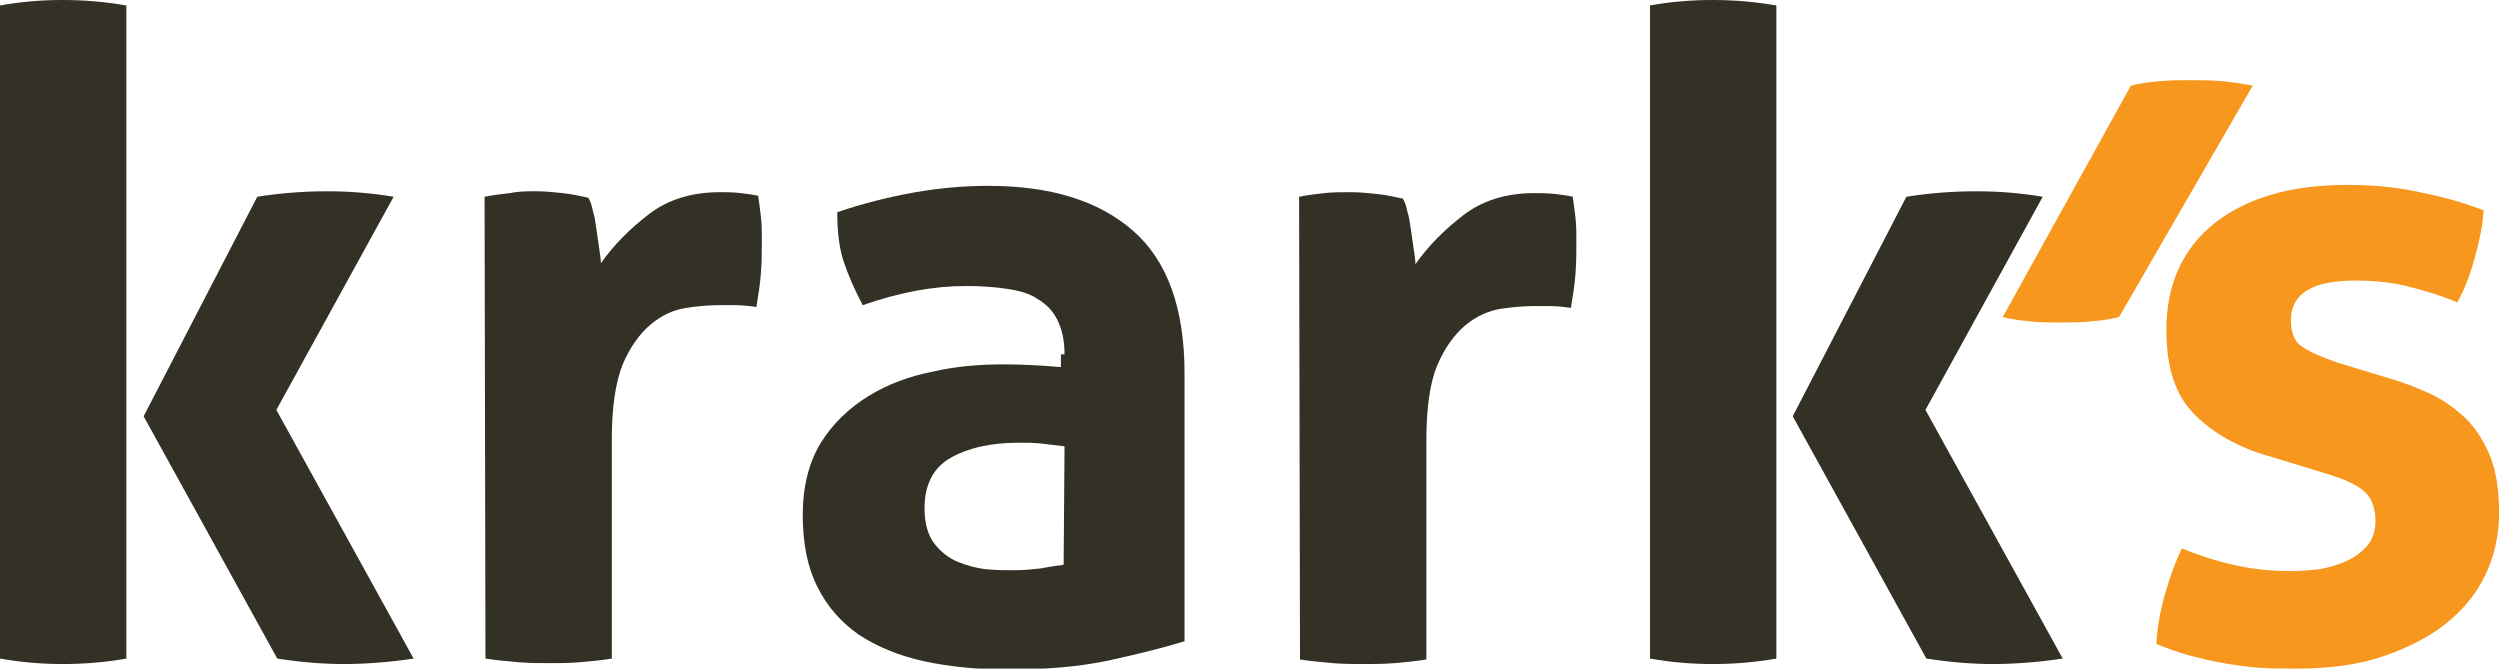 <svg width="86" height="23" viewBox="0 0 86 23" fill="none" xmlns="http://www.w3.org/2000/svg">
<g clip-path="url(#clip0)">
<path d="M0 0.188C0.688 0.063 1.407 0 2.158 0C2.908 0 3.628 0.063 4.347 0.188V22.655C3.628 22.781 2.908 22.843 2.158 22.843C1.407 22.843 0.719 22.781 0 22.655V0.188ZM4.941 14.32L8.85 6.768C9.632 6.643 10.445 6.58 11.258 6.58C12.04 6.58 12.79 6.643 13.541 6.768L9.507 14.101L14.229 22.655C13.385 22.781 12.572 22.843 11.821 22.843C11.102 22.843 10.351 22.781 9.538 22.655L4.941 14.32Z" fill="#333026"/>
<path d="M16.669 6.768C16.981 6.705 17.263 6.674 17.544 6.643C17.826 6.58 18.138 6.58 18.451 6.58C18.764 6.58 19.045 6.611 19.358 6.643C19.639 6.674 19.952 6.737 20.233 6.799C20.296 6.893 20.359 7.05 20.39 7.238C20.453 7.426 20.484 7.645 20.515 7.865C20.546 8.084 20.578 8.304 20.609 8.523C20.64 8.742 20.671 8.93 20.671 9.056C21.109 8.429 21.672 7.865 22.329 7.363C22.985 6.862 23.799 6.611 24.768 6.611C24.987 6.611 25.206 6.611 25.487 6.643C25.738 6.674 25.956 6.705 26.081 6.737C26.113 6.956 26.144 7.175 26.175 7.457C26.207 7.708 26.207 7.99 26.207 8.272C26.207 8.617 26.207 8.993 26.175 9.4C26.144 9.808 26.081 10.184 26.019 10.56C25.8 10.528 25.55 10.497 25.268 10.497C24.987 10.497 24.831 10.497 24.768 10.497C24.424 10.497 24.017 10.528 23.611 10.591C23.173 10.654 22.767 10.842 22.391 11.155C22.016 11.468 21.672 11.938 21.422 12.534C21.172 13.161 21.047 14.007 21.047 15.103V22.655C20.671 22.718 20.296 22.749 19.952 22.78C19.577 22.812 19.233 22.812 18.889 22.812C18.545 22.812 18.201 22.812 17.826 22.78C17.482 22.749 17.106 22.718 16.7 22.655L16.669 6.768Z" fill="#333026"/>
<path d="M36.62 12.19C36.62 11.688 36.526 11.312 36.37 10.999C36.214 10.685 35.995 10.466 35.682 10.278C35.401 10.09 35.057 9.996 34.619 9.933C34.212 9.871 33.743 9.839 33.212 9.839C32.117 9.839 30.929 10.059 29.678 10.498C29.396 9.965 29.177 9.463 29.021 8.993C28.865 8.523 28.802 7.959 28.802 7.301C29.709 6.988 30.616 6.769 31.492 6.612C32.398 6.455 33.243 6.393 33.993 6.393C36.12 6.393 37.777 6.894 38.966 7.928C40.154 8.962 40.748 10.591 40.748 12.848V22.06C40.029 22.279 39.153 22.499 38.153 22.718C37.121 22.938 35.964 23.032 34.681 23.032C33.649 23.032 32.68 22.938 31.804 22.75C30.929 22.561 30.178 22.248 29.553 21.841C28.927 21.402 28.458 20.869 28.114 20.18C27.77 19.491 27.614 18.676 27.614 17.705C27.614 16.733 27.833 15.887 28.239 15.229C28.646 14.571 29.209 14.038 29.865 13.631C30.522 13.224 31.273 12.942 32.086 12.785C32.899 12.597 33.712 12.534 34.525 12.534C35.119 12.534 35.776 12.566 36.495 12.628V12.19H36.62ZM36.62 15.354C36.37 15.323 36.12 15.292 35.839 15.26C35.557 15.229 35.307 15.229 35.057 15.229C34.056 15.229 33.274 15.417 32.68 15.762C32.086 16.107 31.804 16.702 31.804 17.485C31.804 18.018 31.929 18.425 32.148 18.707C32.367 18.989 32.649 19.209 32.961 19.334C33.274 19.459 33.618 19.553 33.962 19.585C34.306 19.616 34.619 19.616 34.9 19.616C35.213 19.616 35.526 19.585 35.807 19.553C36.12 19.491 36.37 19.459 36.589 19.428L36.62 15.354Z" fill="#333026"/>
<path d="M44.689 6.768C45.002 6.705 45.283 6.674 45.565 6.643C45.846 6.611 46.127 6.611 46.471 6.611C46.784 6.611 47.066 6.643 47.378 6.674C47.66 6.705 47.973 6.768 48.254 6.831C48.317 6.925 48.379 7.081 48.41 7.269C48.473 7.457 48.504 7.677 48.535 7.896C48.567 8.115 48.598 8.335 48.629 8.554C48.661 8.773 48.692 8.961 48.692 9.087C49.13 8.46 49.693 7.896 50.349 7.395C51.006 6.893 51.819 6.643 52.789 6.643C53.008 6.643 53.226 6.643 53.508 6.674C53.758 6.705 53.977 6.737 54.102 6.768C54.133 6.987 54.165 7.207 54.196 7.489C54.227 7.739 54.227 8.021 54.227 8.303C54.227 8.648 54.227 9.024 54.196 9.431C54.165 9.839 54.102 10.215 54.039 10.591C53.821 10.56 53.57 10.528 53.289 10.528C53.008 10.528 52.851 10.528 52.789 10.528C52.445 10.528 52.038 10.56 51.632 10.622C51.225 10.685 50.787 10.873 50.412 11.186C50.037 11.5 49.693 11.97 49.442 12.565C49.192 13.16 49.067 14.038 49.067 15.134V22.686C48.692 22.749 48.317 22.78 47.973 22.812C47.597 22.843 47.253 22.843 46.909 22.843C46.565 22.843 46.221 22.843 45.846 22.812C45.502 22.78 45.127 22.749 44.72 22.686L44.689 6.768Z" fill="#333026"/>
<path d="M56.76 0.188C57.448 0.063 58.167 0 58.918 0C59.668 0 60.387 0.063 61.107 0.188V22.655C60.387 22.781 59.668 22.843 58.918 22.843C58.167 22.843 57.479 22.781 56.76 22.655V0.188Z" fill="#333026"/>
<path d="M73.303 2.946C73.647 2.852 73.992 2.82 74.335 2.789C74.68 2.758 75.023 2.758 75.336 2.758C75.649 2.758 76.024 2.758 76.4 2.789C76.775 2.82 77.15 2.883 77.494 2.946L72.897 10.905C72.553 10.999 72.209 11.03 71.865 11.062C71.521 11.093 71.177 11.093 70.864 11.093C70.552 11.093 70.207 11.093 69.895 11.062C69.582 11.03 69.238 10.999 68.894 10.905L73.303 2.946Z" fill="#F8971D"/>
<path d="M78.182 15.73C77.025 15.417 76.149 14.916 75.492 14.258C74.835 13.6 74.523 12.66 74.523 11.344C74.523 9.777 75.086 8.555 76.18 7.677C77.306 6.8 78.807 6.361 80.746 6.361C81.528 6.361 82.341 6.424 83.091 6.581C83.873 6.737 84.655 6.925 85.437 7.239C85.406 7.771 85.281 8.335 85.124 8.899C84.968 9.464 84.78 9.965 84.53 10.404C84.03 10.184 83.498 10.027 82.904 9.871C82.31 9.714 81.684 9.652 81.027 9.652C80.339 9.652 79.776 9.746 79.401 9.965C79.026 10.184 78.807 10.529 78.807 10.999C78.807 11.438 78.932 11.782 79.214 11.939C79.495 12.127 79.87 12.284 80.402 12.472L82.153 13.004C82.716 13.161 83.248 13.38 83.717 13.6C84.186 13.85 84.561 14.132 84.905 14.477C85.218 14.822 85.499 15.261 85.687 15.762C85.875 16.263 85.969 16.89 85.969 17.642C85.969 18.394 85.812 19.115 85.499 19.773C85.187 20.431 84.718 20.995 84.123 21.465C83.529 21.935 82.779 22.311 81.934 22.593C81.09 22.875 80.089 23 79.026 23C78.526 23 78.088 23 77.681 22.969C77.275 22.938 76.868 22.875 76.493 22.812C76.118 22.75 75.742 22.656 75.367 22.562C74.992 22.468 74.585 22.311 74.179 22.154C74.21 21.59 74.304 21.058 74.46 20.494C74.617 19.929 74.804 19.397 75.054 18.864C75.742 19.146 76.368 19.334 76.962 19.459C77.556 19.585 78.182 19.647 78.838 19.647C79.12 19.647 79.433 19.616 79.776 19.585C80.121 19.522 80.433 19.428 80.715 19.303C80.996 19.177 81.246 18.989 81.434 18.77C81.622 18.551 81.715 18.269 81.715 17.924C81.715 17.423 81.559 17.078 81.278 16.859C80.996 16.639 80.558 16.451 80.027 16.295L78.182 15.73Z" fill="#F8971D"/>
<path d="M61.67 14.32L65.579 6.768C66.361 6.643 67.174 6.58 67.987 6.58C68.769 6.58 69.519 6.643 70.27 6.768L66.236 14.101L70.958 22.655C70.114 22.78 69.3 22.843 68.55 22.843C67.831 22.843 67.08 22.78 66.267 22.655L61.67 14.32Z" fill="#333026"/>
</g>
<defs>
<clipPath id="clip0">
<rect width="86" height="23" fill="white"/>
</clipPath>
</defs>
</svg>
